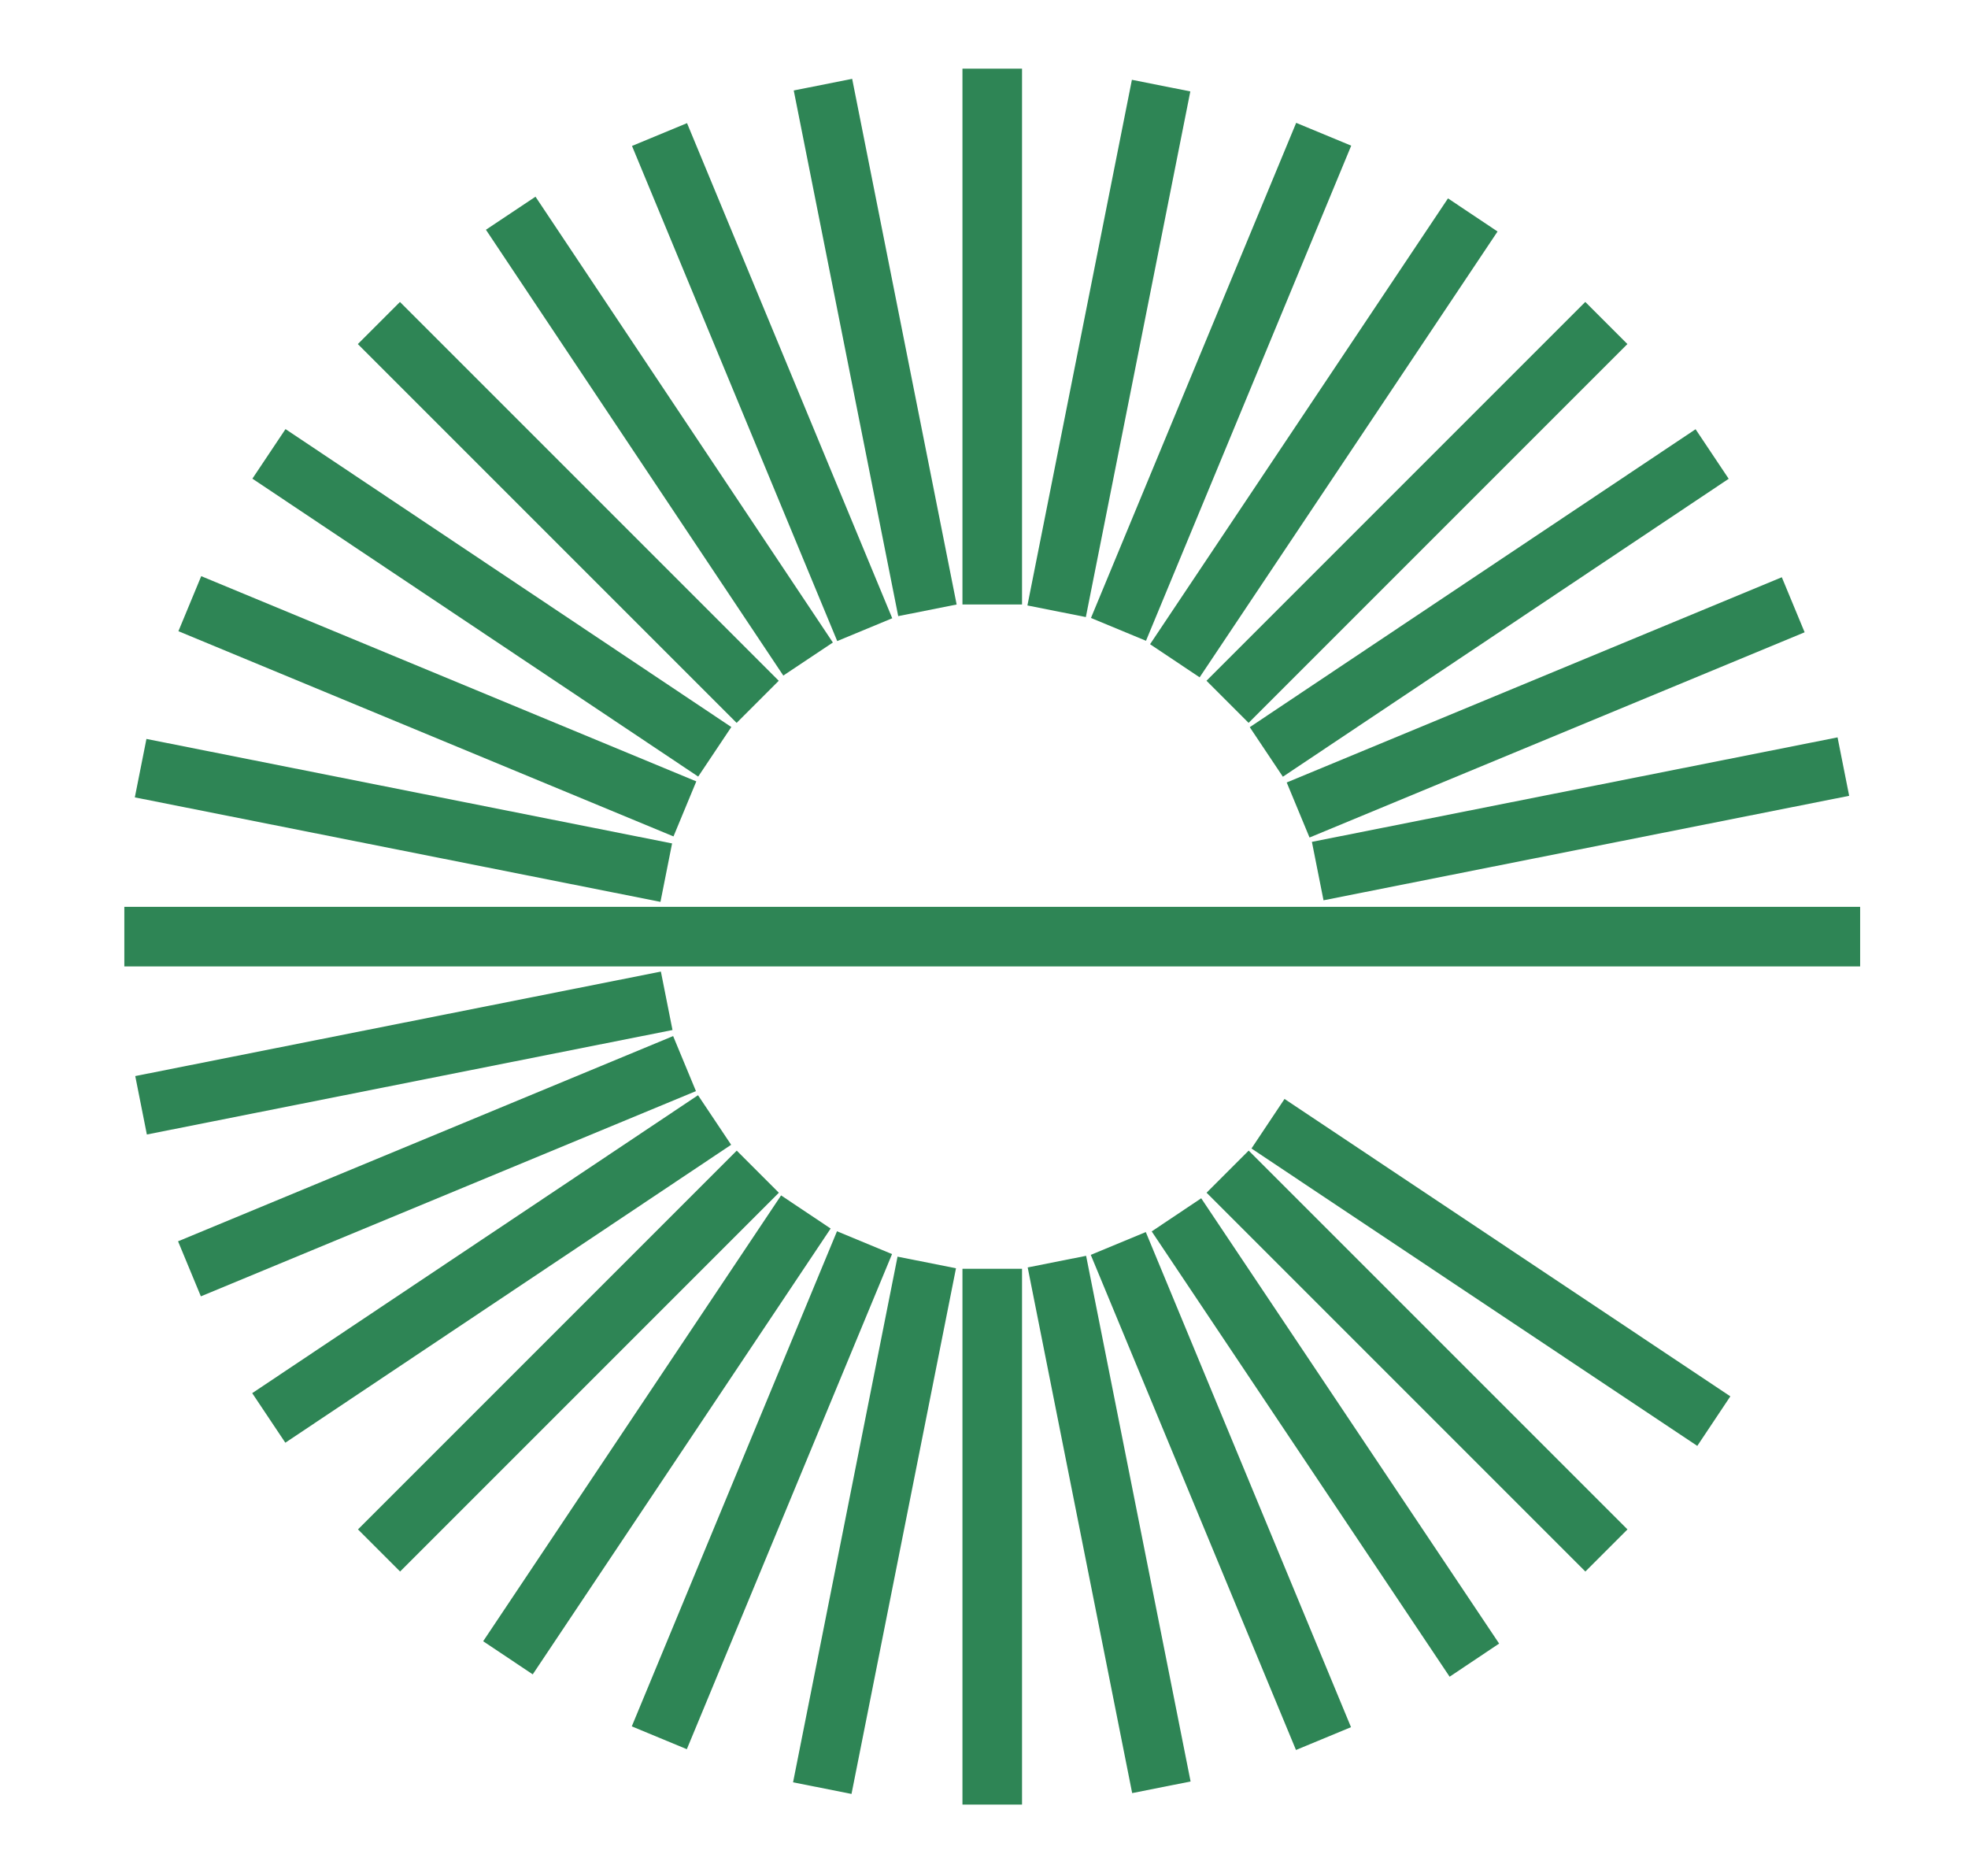 <?xml version="1.0" encoding="UTF-8" standalone="no"?><svg alt="Logo Netwerk Digitaal Erfgoed" aria-hidden="true" version="1.1" x="0px" y="0px" viewBox="43.167 125.167 157.333 150" enable-background="new 43.167 125.167 157.333 150" xml:space="preserve" id="svg29" xmlns:inkscape="http://www.inkscape.org/namespaces/inkscape" xmlns:sodipodi="http://sodipodi.sourceforge.net/DTD/sodipodi-0.dtd" xmlns="http://www.w3.org/2000/svg" xmlns:svg="http://www.w3.org/2000/svg"><defs id="defs29" /><g id="g29" style="fill:#2e8555"><rect x="53.107" y="197.661" width="138.77" height="4.763" id="rect1" style="fill:#2e8555" /><rect x="148.123" y="188.302" transform="matrix(-0.981 0.195 -0.195 -0.981 373.027 344.625)" width="42.837" height="4.762" id="rect2" style="fill:#2e8555" /><rect x="145.396" y="179.305" transform="matrix(-0.924 0.383 -0.383 -0.924 390.459 285.704)" width="42.837" height="4.762" id="rect3" style="fill:#2e8555" /><rect x="140.965" y="171.012" transform="matrix(-0.832 0.556 -0.556 -0.832 393.734 227.347)" width="42.838" height="4.761" id="rect4" style="fill:#2e8555" /><rect x="134.994" y="163.743" transform="matrix(-0.707 0.707 -0.707 -0.707 384.477 172.996)" width="42.833" height="4.762" id="rect5" style="fill:#2e8555" /><rect x="127.729" y="157.775" transform="matrix(-0.556 0.832 -0.832 -0.556 365.176 125.126)" width="42.837" height="4.762" id="rect6" style="fill:#2e8555" /><rect x="119.434" y="153.343" transform="matrix(-0.383 0.924 -0.924 -0.383 338.623 85.185)" width="42.836" height="4.762" id="rect7" style="fill:#2e8555" /><rect x="110.427" y="150.613" transform="matrix(-0.195 0.981 -0.981 -0.195 307.613 53.516)" width="42.835" height="4.761" id="rect8" style="fill:#2e8555" /><rect x="120.111" y="130.657" width="4.763" height="42.833" id="rect9" style="fill:#2e8555" /><rect x="110.757" y="131.578" transform="matrix(-0.981 0.195 -0.195 -0.981 253.957 280.973)" width="4.761" height="42.836" id="rect10" style="fill:#2e8555" /><rect x="101.76" y="134.307" transform="matrix(-0.924 0.383 -0.383 -0.924 259.964 259.717)" width="4.761" height="42.836" id="rect11" style="fill:#2e8555" /><rect x="93.468" y="138.739" transform="matrix(-0.832 0.555 -0.555 -0.832 264.517 240.087)" width="4.762" height="42.837" id="rect12" style="fill:#2e8555" /><rect x="86.192" y="144.706" transform="matrix(-0.707 0.707 -0.707 -0.707 268.669 220.958)" width="4.762" height="42.832" id="rect13" style="fill:#2e8555" /><rect x="80.234" y="151.975" transform="matrix(-0.556 0.832 -0.832 -0.556 272.686 201.03)" width="4.762" height="42.837" id="rect14" style="fill:#2e8555" /><rect x="75.798" y="160.268" transform="matrix(-0.383 0.924 -0.924 -0.383 275.952 178.977)" width="4.762" height="42.835" id="rect15" style="fill:#2e8555" /><rect x="73.069" y="169.267" transform="matrix(-0.195 0.981 -0.981 -0.195 277.196 153.918)" width="4.762" height="42.836" id="rect16" style="fill:#2e8555" /><rect x="54.033" y="207.022" transform="matrix(-0.981 0.195 -0.195 -0.981 190.306 400.06)" width="42.836" height="4.762" id="rect17" style="fill:#2e8555" /><rect x="56.763" y="216.018" transform="matrix(-0.924 0.383 -0.383 -0.924 233.989 390.253)" width="42.835" height="4.762" id="rect18" style="fill:#2e8555" /><rect class="line-e fill-nde_blue-500 hide-desktop" x="61.199" y="224.313" transform="matrix(-0.832 0.556 -0.556 -0.832 277.254 369.284)" width="42.837" height="4.762" id="rect19" style="fill:#2e8555" /><rect x="67.157" y="231.58" transform="matrix(-0.707 0.707 -0.707 -0.707 316.64 336.763)" width="42.83" height="4.762" id="rect20" style="fill:#2e8555" /><rect x="74.433" y="237.548" transform="matrix(-0.556 0.832 -0.832 -0.556 348.599 293.526)" width="42.837" height="4.763" id="rect21" style="fill:#2e8555" /><rect x="82.724" y="241.979" transform="matrix(-0.383 0.924 -0.924 -0.383 369.754 241.661)" width="42.835" height="4.763" id="rect22" style="fill:#2e8555" /><rect x="91.713" y="244.7" transform="matrix(-0.195 0.981 -0.981 -0.195 377.529 184.3)" width="42.836" height="4.763" id="rect23" style="fill:#2e8555" /><rect x="120.111" y="226.595" width="4.763" height="42.833" id="rect24" style="fill:#2e8555" /><rect x="129.472" y="225.674" transform="matrix(-0.981 0.195 -0.195 -0.981 309.368 463.72)" width="4.761" height="42.836" id="rect25" style="fill:#2e8555" /><rect x="138.474" y="222.945" transform="matrix(-0.924 0.383 -0.383 -0.924 364.512 416.205)" width="4.761" height="42.835" id="rect26" style="fill:#2e8555" /><rect x="146.769" y="218.511" transform="matrix(-0.831 0.556 -0.556 -0.831 406.473 356.536)" width="4.763" height="42.837" id="rect27" style="fill:#2e8555" /><rect x="154.029" y="212.548" transform="matrix(-0.707 0.707 -0.707 -0.707 432.446 288.803)" width="4.762" height="42.832" id="rect28" style="fill:#2e8555" /><rect x="160.006" y="205.273" transform="matrix(-0.555 0.832 -0.832 -0.555 441.091 217.594)" width="4.762" height="42.838" id="rect29" style="fill:#2e8555" /></g></svg>
